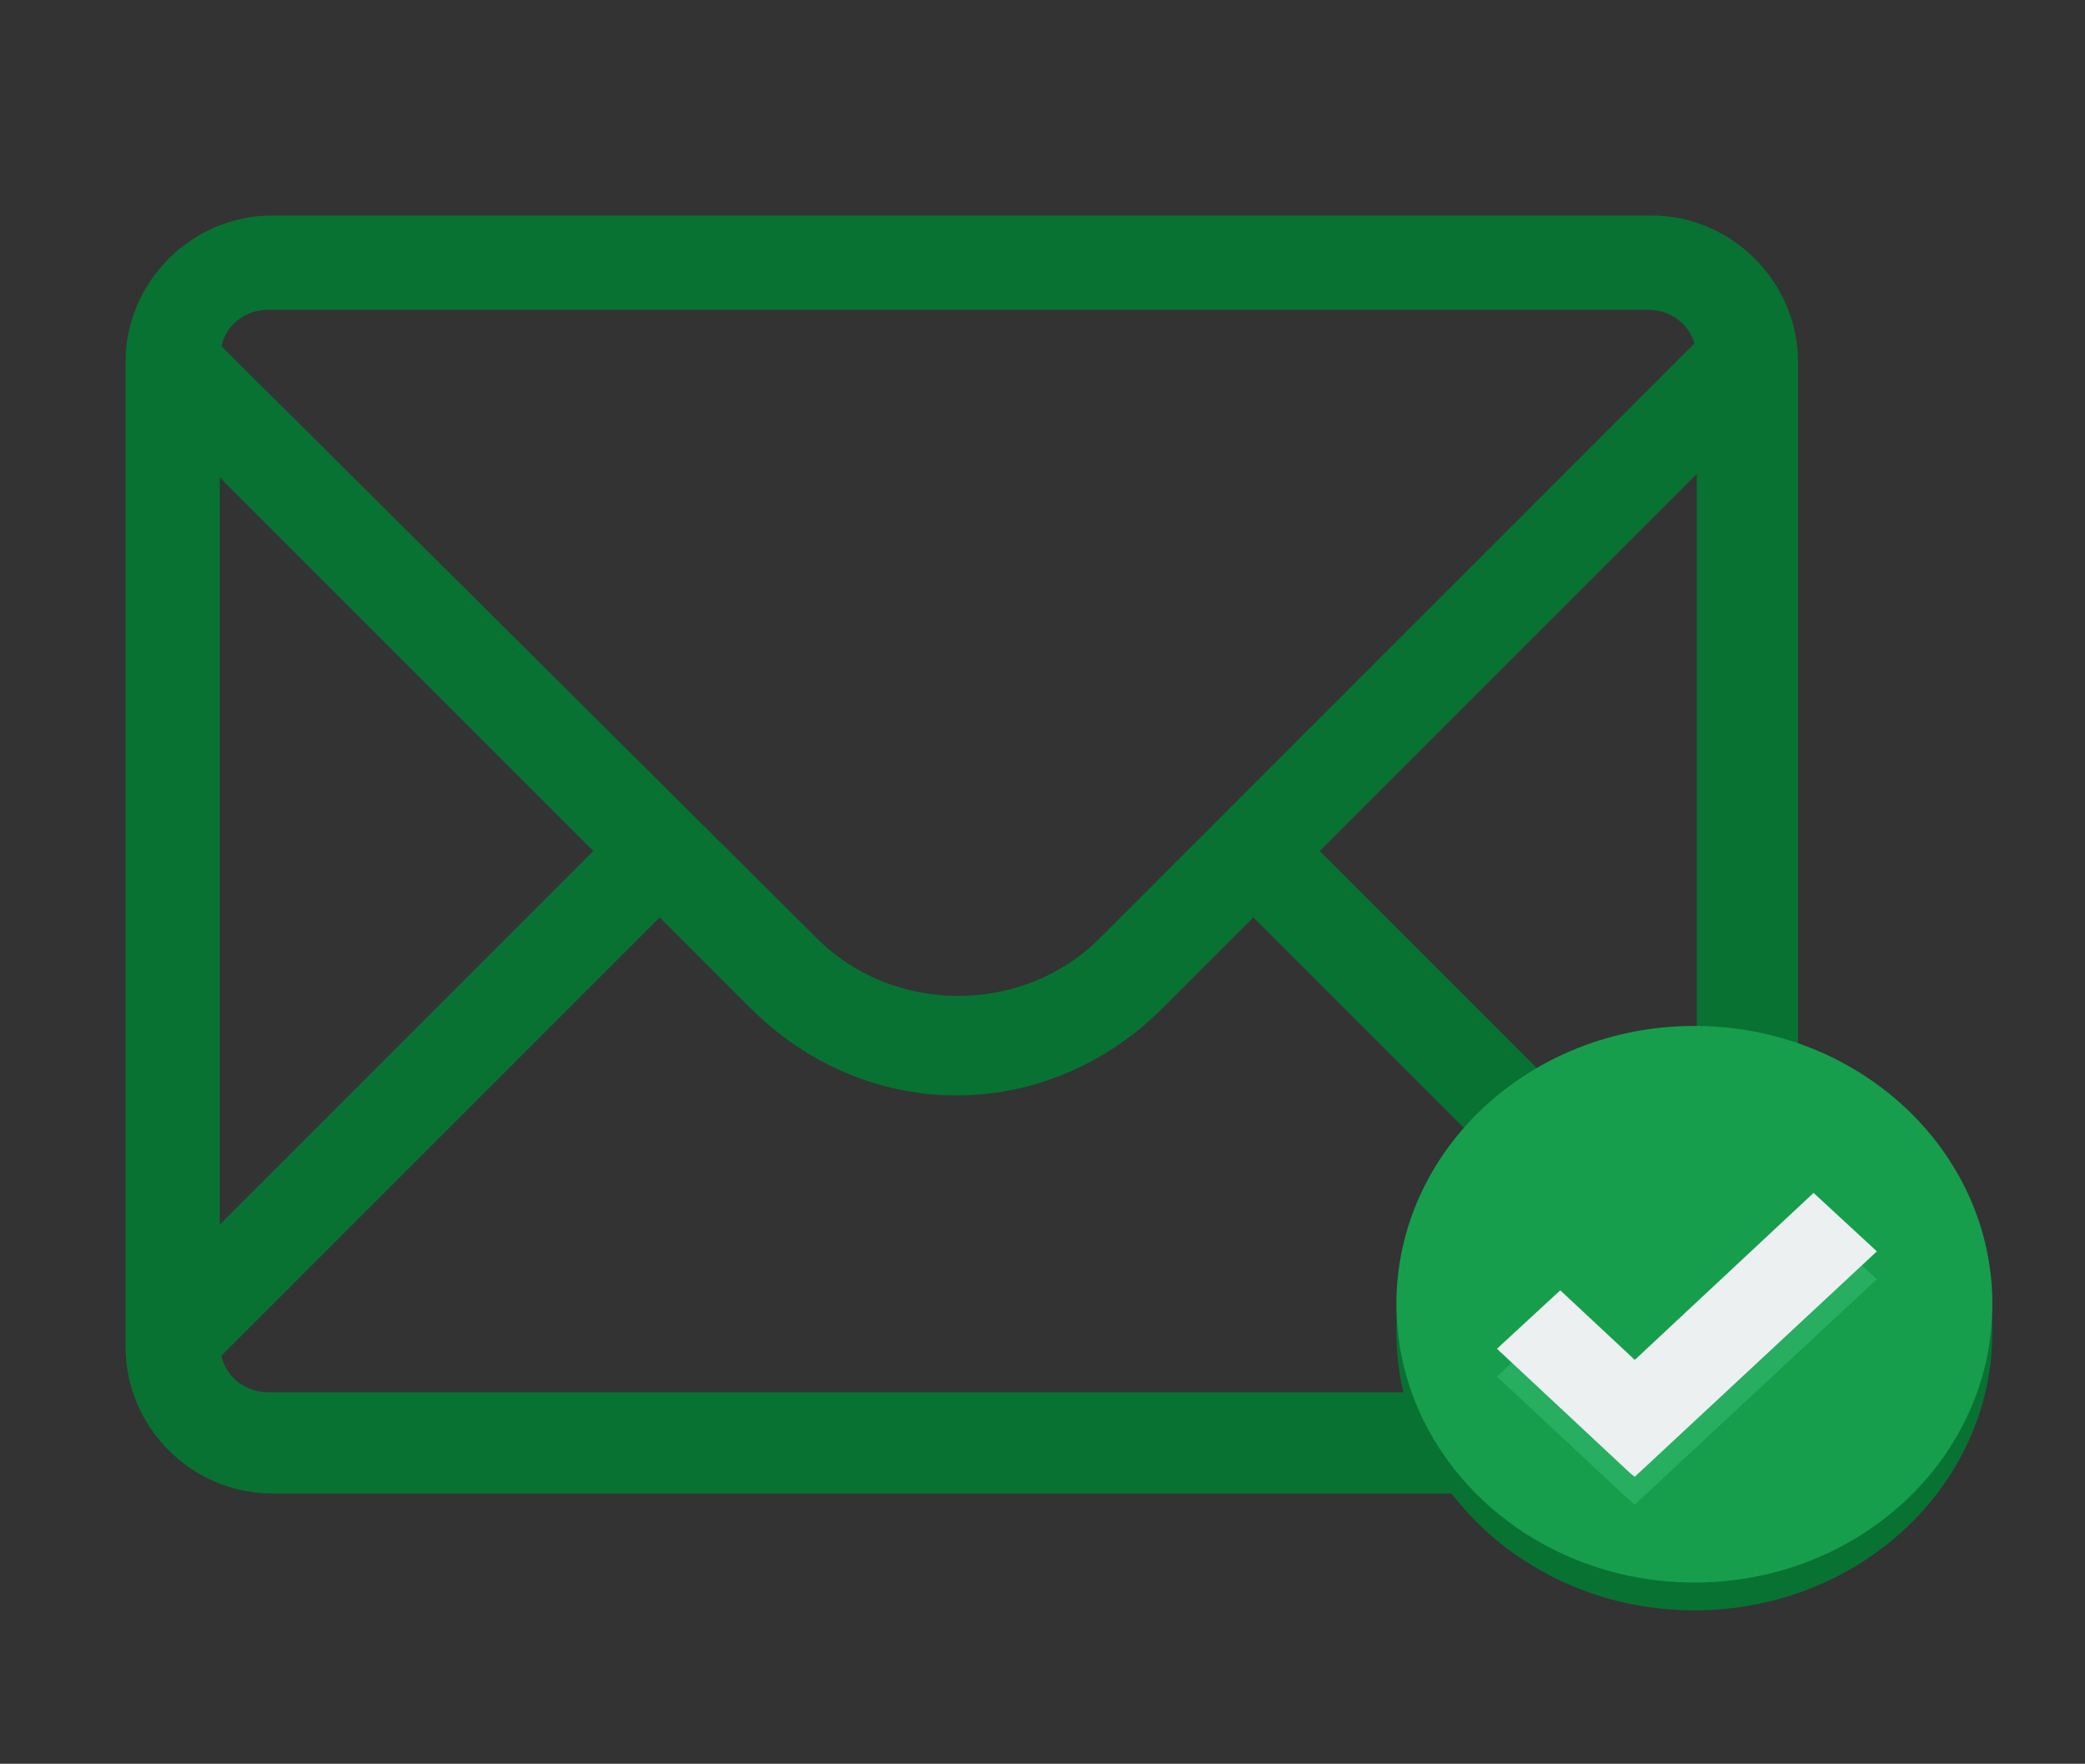 <?xml version="1.0" encoding="utf-8"?>
<!-- Generator: Adobe Illustrator 16.0.0, SVG Export Plug-In . SVG Version: 6.00 Build 0)  -->
<!DOCTYPE svg PUBLIC "-//W3C//DTD SVG 1.1//EN" "http://www.w3.org/Graphics/SVG/1.1/DTD/svg11.dtd">
<svg version="1.1" id="Layer_1" xmlns="http://www.w3.org/2000/svg" xmlns:xlink="http://www.w3.org/1999/xlink" x="0px" y="0px"
	 width="571px" height="483px" viewBox="0 0 571 483" enable-background="new 0 0 571 483" xml:space="preserve">
<rect x="0" y="0" width="571" height="483" fill="#333333" stroke="none"/>
<g>
	<g>
		<g id="Icon-Envelope" transform="translate(78, 232)">
			<path id="Fill-3" fill="#087233" d="M409.633-125.176l-18.168-18.17L223.164,24.955c-21.037,21.037-56.418,21.037-77.456,0
				l-168.3-167.344l-18.169,18.168L84.508,1.048L-40.76,126.316l18.168,18.17l125.269-125.27l24.862,24.863
				c15.3,15.299,35.381,23.904,56.419,23.904c21.037,0,41.119-8.605,56.419-23.904l24.861-24.863l125.27,125.27l18.168-18.17
				L283.408,1.048L409.633-125.176"/>
			<path id="Fill-4" fill="#087233" d="M374.252,176.998H-3.466c-21.994,0-40.163-18.168-40.163-40.162v-269.663
				c0-21.994,18.169-40.162,40.163-40.162h377.718c21.994,0,40.162,18.168,40.162,40.162v269.663
				C414.414,158.83,396.246,176.998,374.252,176.998L374.252,176.998z M-4.422-147.17c-7.65,0-13.388,5.736-13.388,13.388v269.662
				c0,7.65,5.738,13.389,13.388,13.389h377.717c7.65,0,13.389-5.736,13.389-13.389v-269.662c0-7.649-5.736-13.388-13.389-13.388
				H-4.422L-4.422-147.17z"/>
		</g>
	</g>
	<g transform="translate(0 -1028.4)">
		<path fill="#087233" d="M545.629,1393.179c0,42.096-36.533,76.209-81.605,76.209s-81.607-34.113-81.607-76.209
			c0-42.09,36.535-76.211,81.607-76.211C509.096,1316.97,545.629,1351.089,545.629,1393.179z"/>
		<path fill="#169E4D" d="M545.629,1385.56c0,42.094-36.533,76.209-81.605,76.209s-81.607-34.115-81.607-76.209
			s36.535-76.211,81.607-76.211S545.629,1343.466,545.629,1385.56z"/>
		<path fill="#27AE60" d="M496.664,1362.697l-48.963,45.725l-20.404-19.053l-17.34,16l20.404,19.055l16.32,15.242l1.02,0.766
			l66.303-61.73L496.664,1362.697z"/>
		<path fill="#ECF0F1" d="M496.664,1355.074l-48.963,45.727l-20.404-19.051l-17.34,16l20.404,19.055l16.32,15.24l1.02,0.766
			l66.303-61.73L496.664,1355.074z"/>
	</g>
</g>
</svg>
